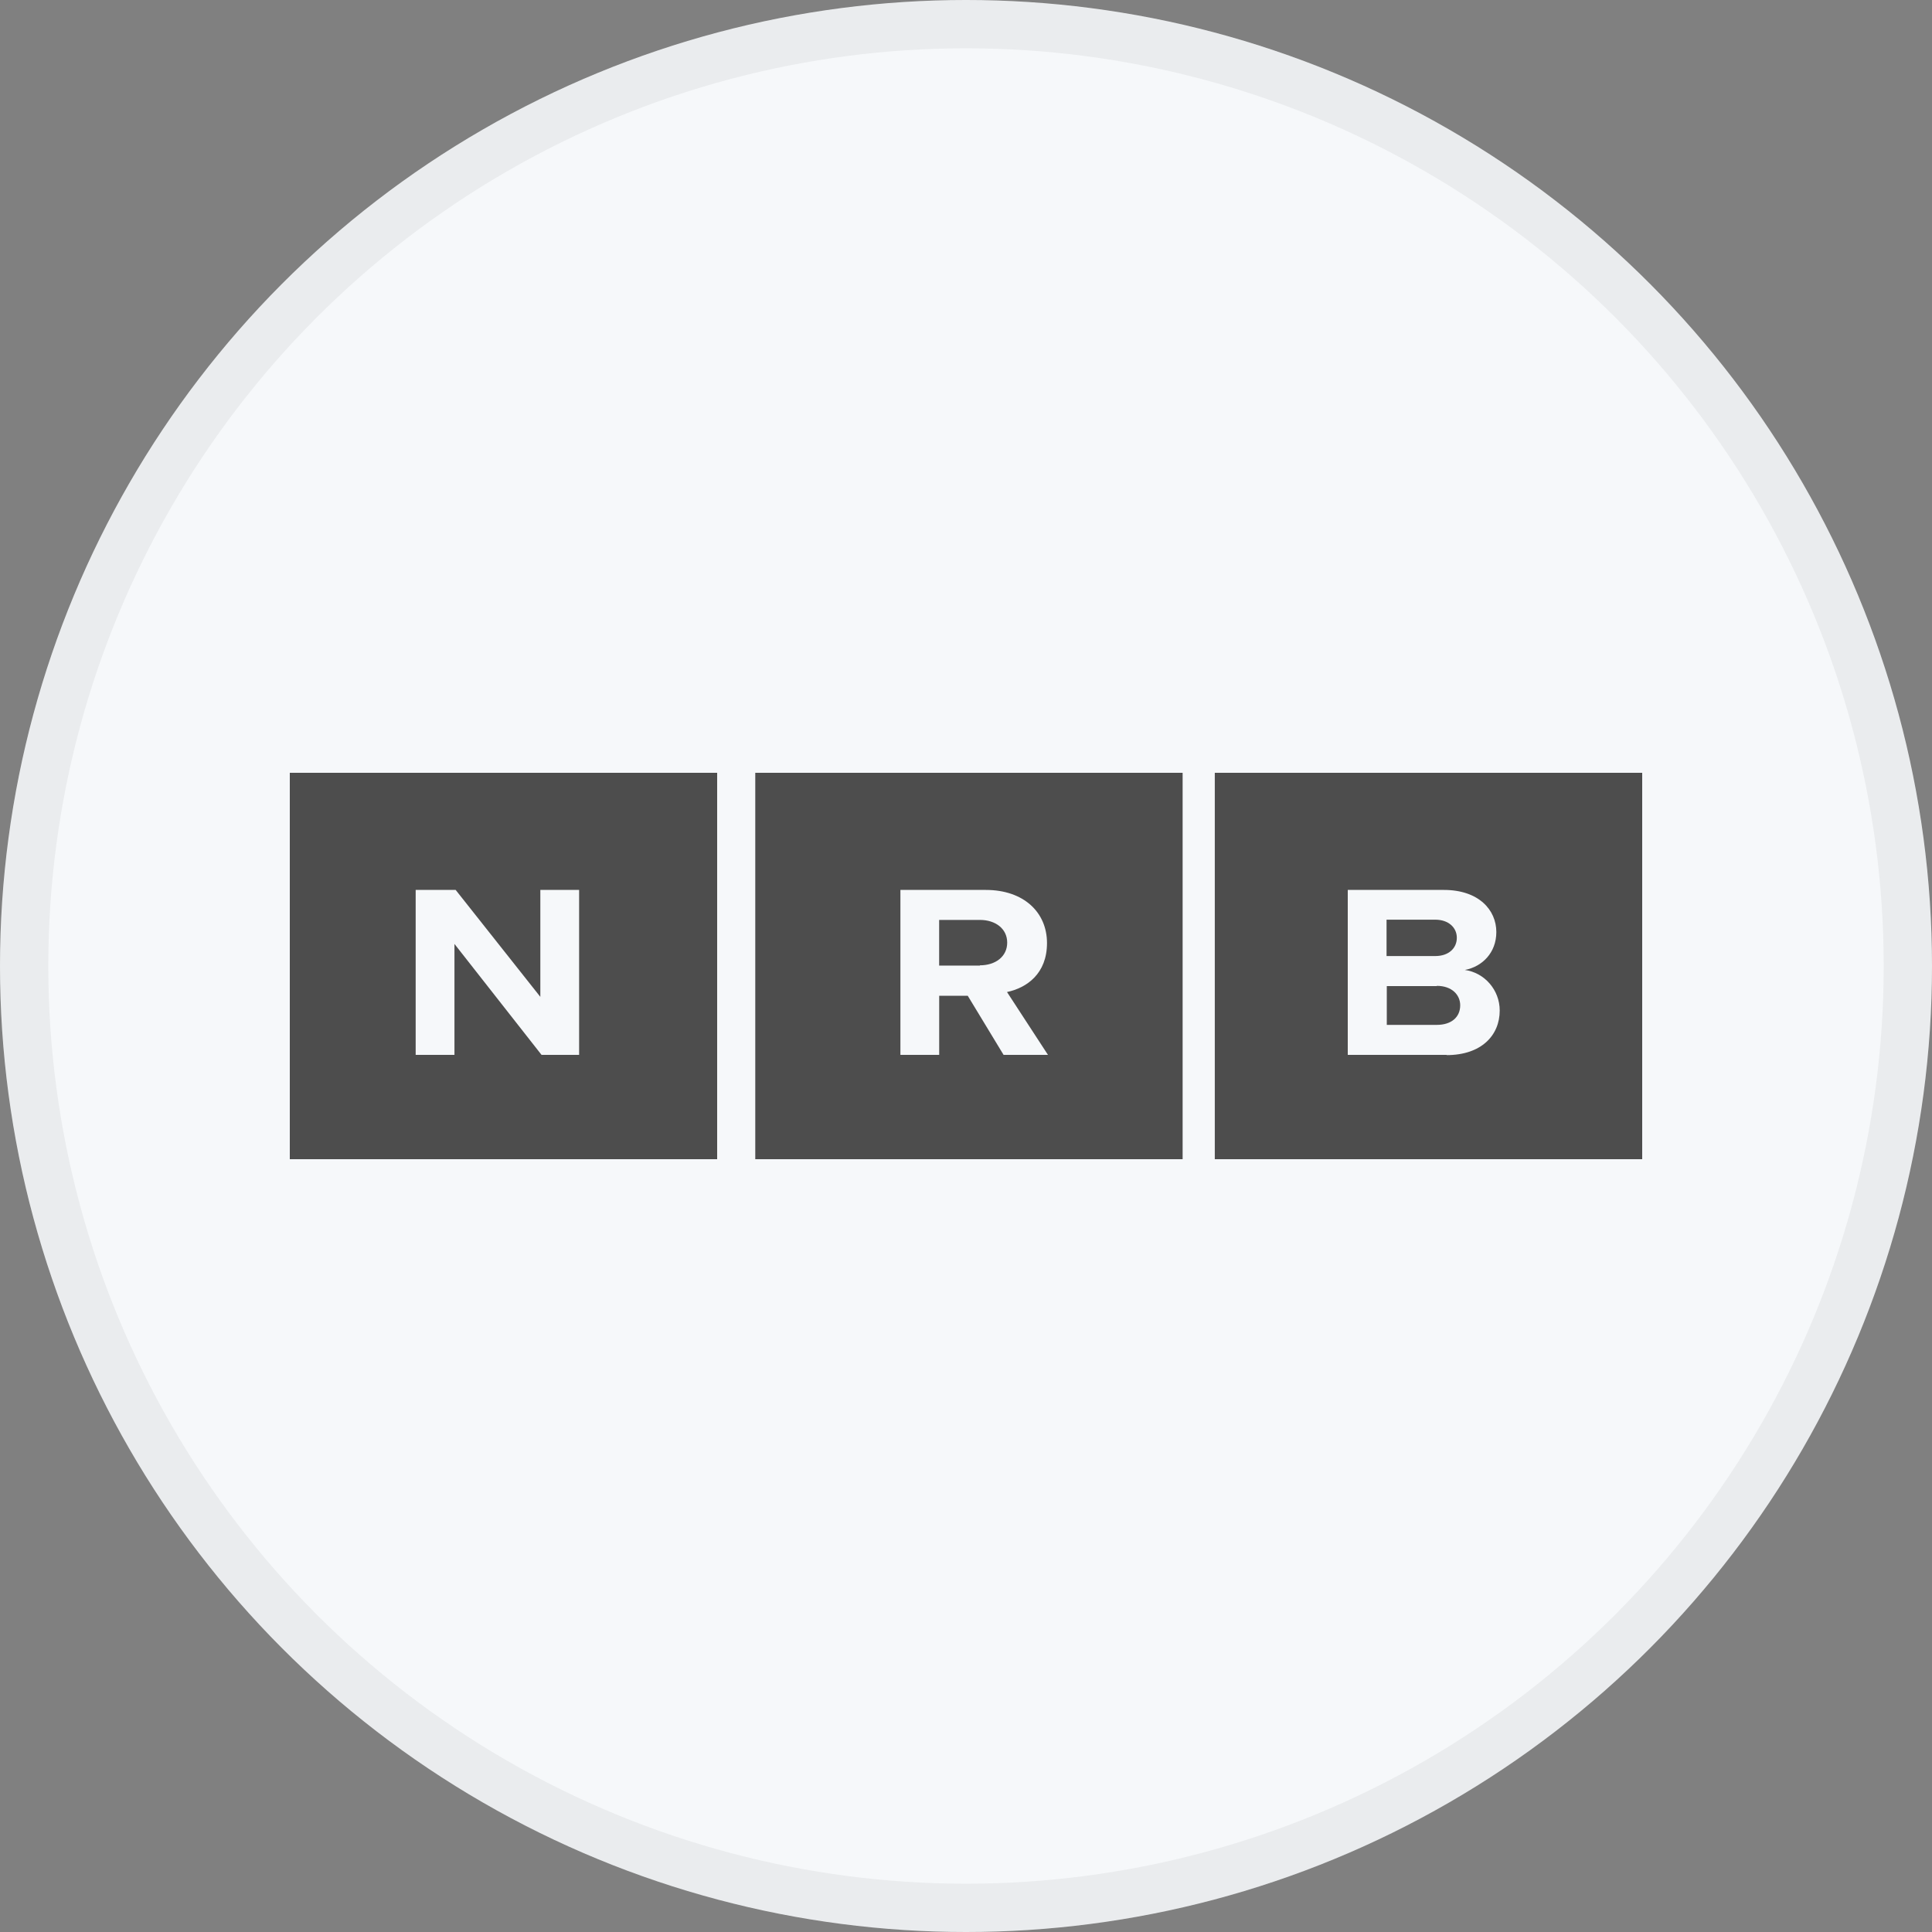 <svg width="40" height="40" viewBox="0 0 40 40" fill="none" xmlns="http://www.w3.org/2000/svg">
<rect x="0" y="0" width="40" height="40" fill="#808080" stroke="none"/>
<circle cx="20" cy="20" r="20" fill="#F6F8FA"/>
<g clip-path="url(#clip0_36410_74135)">
<path d="M15.637 16V24H24.485V16H15.637ZM20.778 21.84L20.036 20.616H19.445V21.84H18.642V18.425H20.409C21.197 18.425 21.677 18.89 21.677 19.525C21.677 20.16 21.258 20.452 20.849 20.539L21.697 21.84H20.773H20.778Z" fill="#4D4D4D"/>
<path d="M20.288 19.991H19.444V19.046H20.288C20.611 19.046 20.853 19.229 20.853 19.516C20.853 19.804 20.611 19.986 20.288 19.986V19.991Z" fill="#4D4D4D"/>
<path d="M6 16V24H14.848V16H6ZM11.99 21.84H11.212L9.409 19.543V21.84H8.606V18.425H9.434L11.187 20.639V18.425H11.99V21.84Z" fill="#4D4D4D"/>
<path d="M25.151 16V24H34V16H25.151ZM29.954 21.84H27.904V18.425H29.894C30.616 18.425 30.98 18.84 30.98 19.297C30.98 19.726 30.687 20.014 30.328 20.082C30.732 20.137 31.05 20.493 31.05 20.922C31.05 21.434 30.672 21.845 29.949 21.845L29.954 21.84Z" fill="#4D4D4D"/>
<path d="M30.162 19.415C30.162 19.205 29.99 19.041 29.717 19.041H28.707V19.794H29.717C29.99 19.794 30.162 19.635 30.162 19.415Z" fill="#4D4D4D"/>
<path d="M29.747 20.416H28.712V21.219H29.747C30.05 21.219 30.232 21.059 30.232 20.813C30.232 20.598 30.06 20.411 29.747 20.411V20.416Z" fill="#4D4D4D"/>
</g>
<circle cx="20" cy="20" r="19.5" stroke="black" stroke-opacity="0.05"/>
<defs>
<clipPath id="clip0_36410_74135">
<rect width="28" height="8" fill="white" transform="translate(6 16)"/>
</clipPath>
</defs>
</svg>
